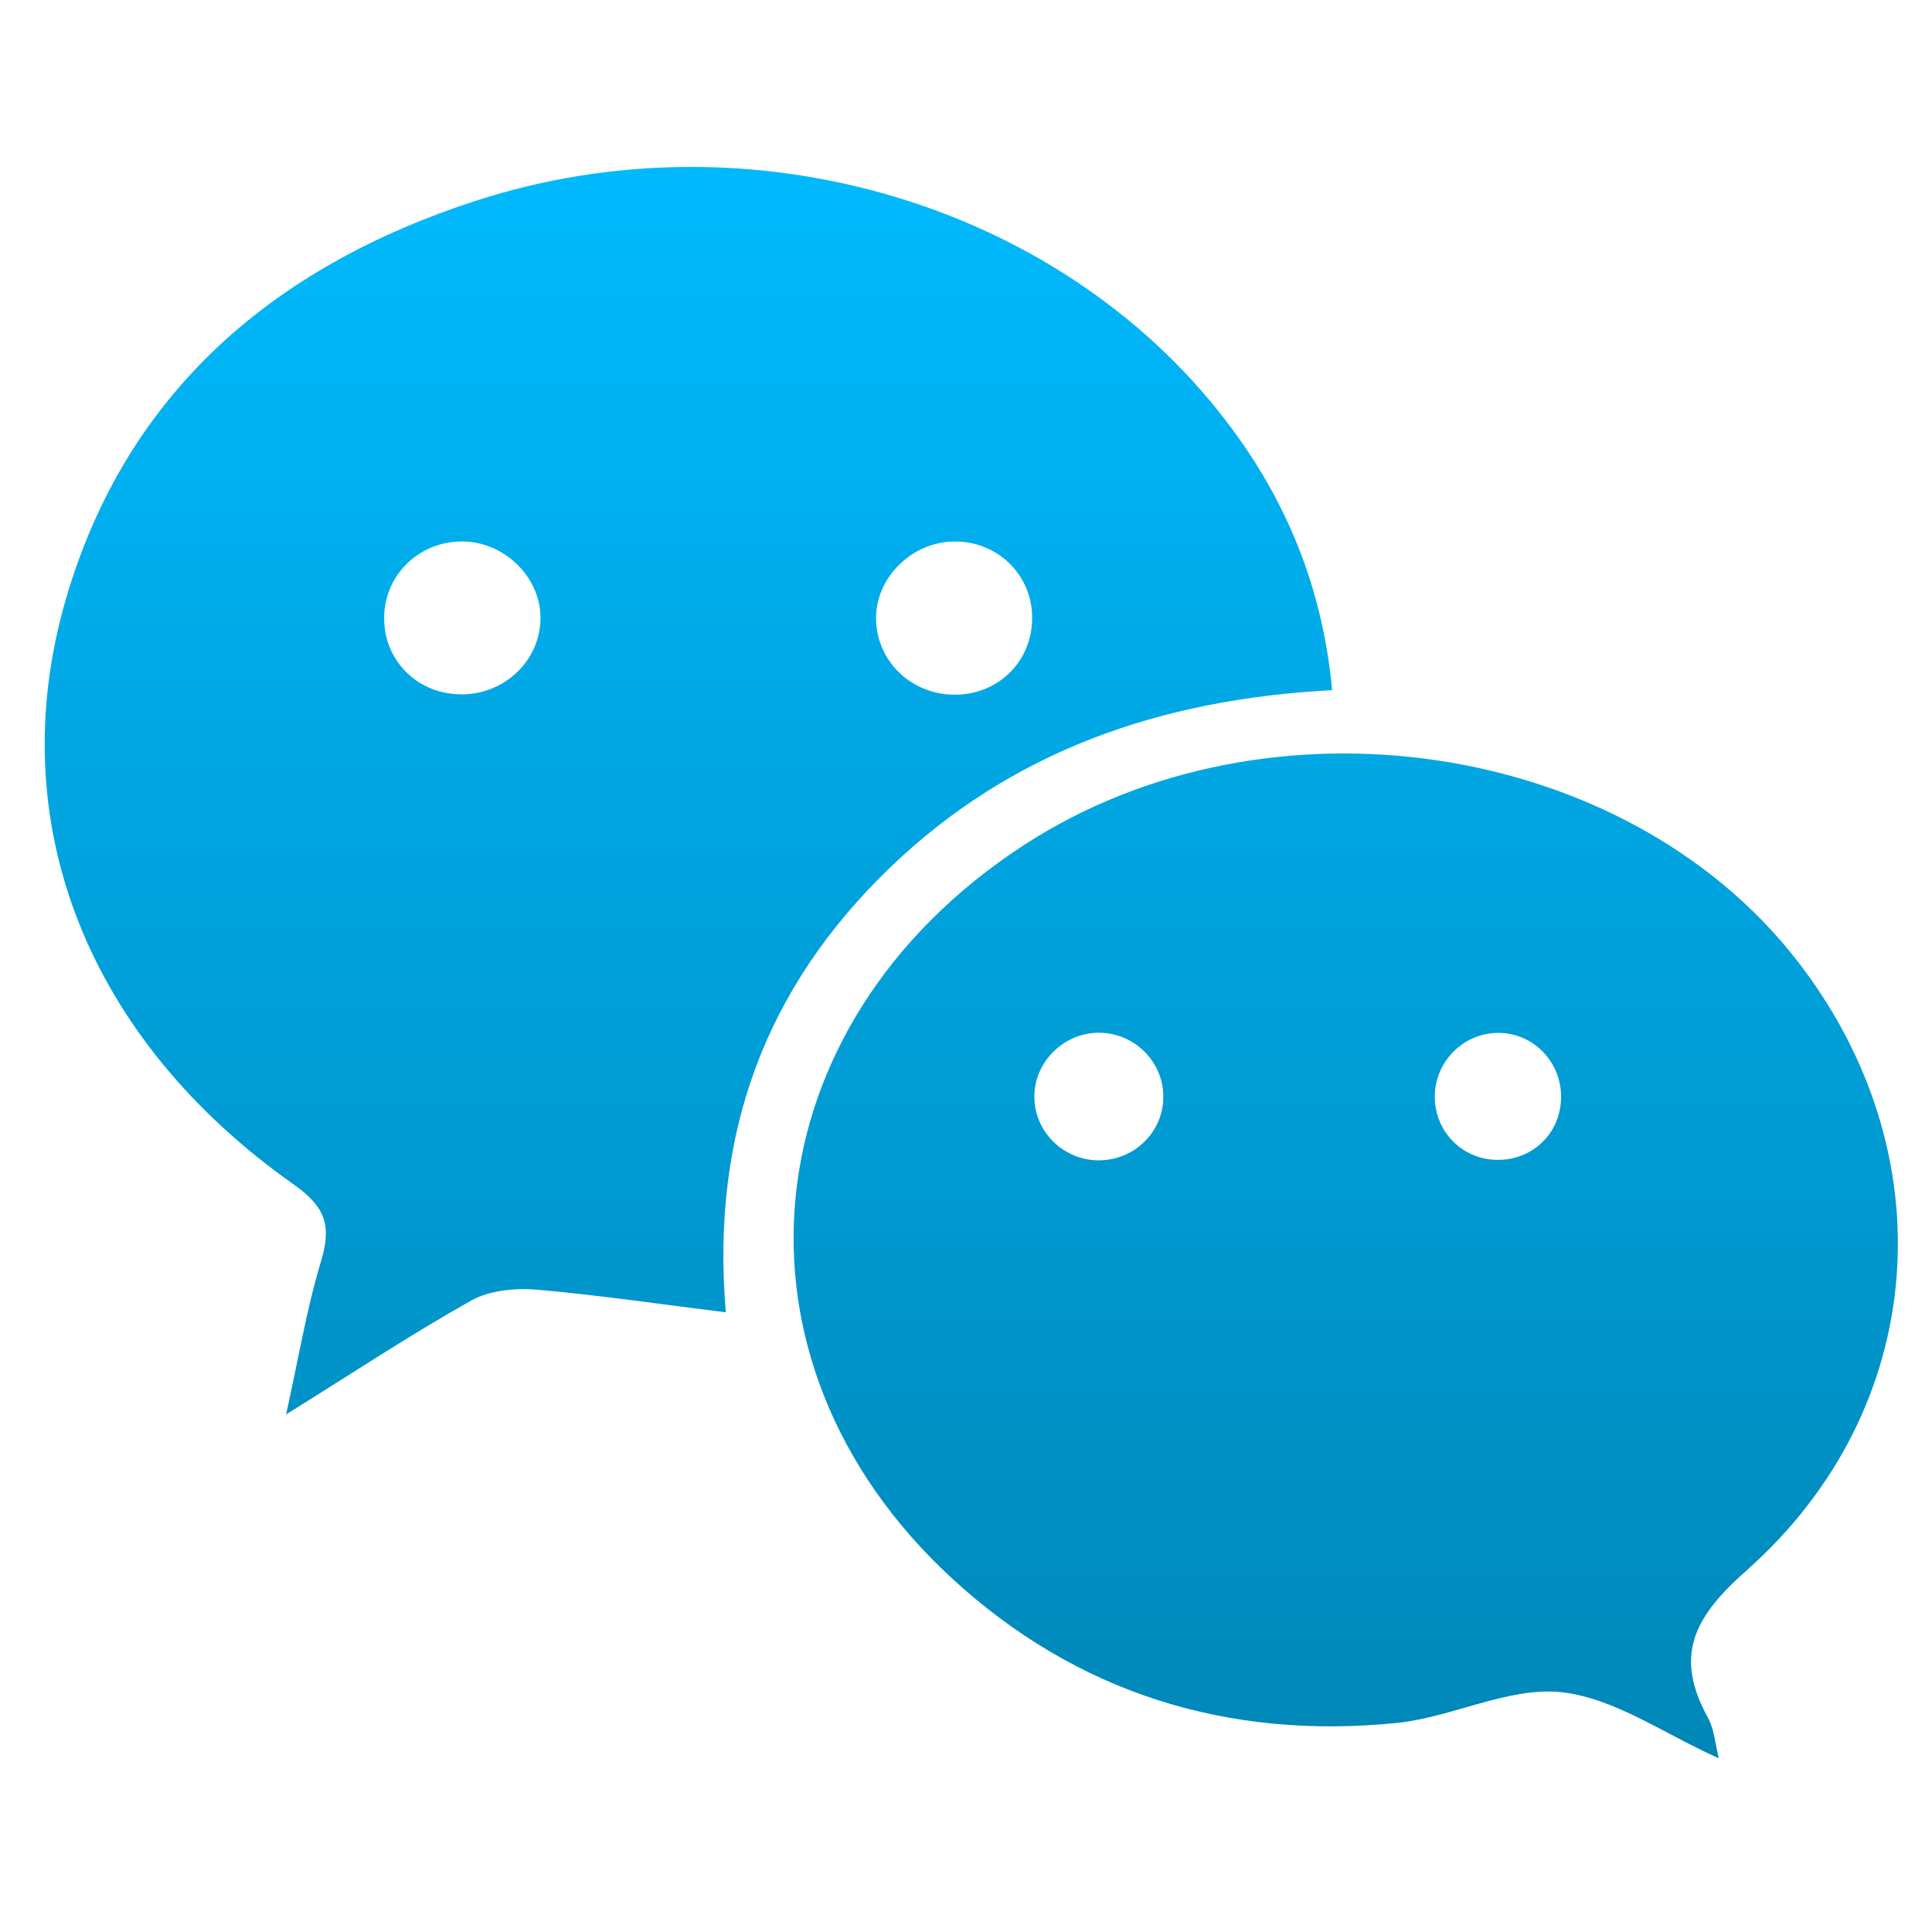 <svg xmlns="http://www.w3.org/2000/svg" xmlns:xlink="http://www.w3.org/1999/xlink" width="64" height="64" viewBox="0 0 64 64" version="1.1">
<defs> <linearGradient id="linear0" gradientUnits="userSpaceOnUse" x1="0" y1="0" x2="0" y2="1" gradientTransform="matrix(55.992,0,0,56,4.004,4)"> <stop offset="0" style="stop-color:#00bbff;stop-opacity:1;"/> <stop offset="1" style="stop-color:#0085b5;stop-opacity:1;"/> </linearGradient> </defs>
<g id="surface1">
<path style=" stroke:none;fill-rule:nonzero;fill:url(#linear0);fill-opacity:1;" d="M 44.129 22.863 C 38.434 23.16 33.477 24.883 29.453 28.77 C 25.391 32.695 23.539 37.508 24.043 43.473 C 21.816 43.195 19.785 42.895 17.746 42.719 C 17.039 42.664 16.207 42.75 15.609 43.082 C 13.629 44.195 11.727 45.453 9.477 46.855 C 9.891 44.992 10.156 43.367 10.629 41.797 C 10.98 40.645 10.816 40.008 9.754 39.254 C 2.91 34.445 0.027 27.246 2.184 19.84 C 4.184 12.984 9.086 8.82 15.746 6.656 C 24.84 3.699 35.059 6.719 40.586 13.906 C 42.586 16.504 43.805 19.414 44.129 22.863 Z M 17.902 20.559 C 17.961 19.199 16.781 17.977 15.375 17.938 C 13.945 17.898 12.766 18.992 12.727 20.395 C 12.68 21.824 13.773 22.965 15.219 23 C 16.656 23.039 17.852 21.941 17.902 20.559 Z M 31.59 17.938 C 30.184 17.961 28.996 19.156 29.02 20.516 C 29.047 21.926 30.211 23.027 31.66 23.012 C 33.105 22.996 34.207 21.879 34.191 20.438 C 34.18 19.023 33.02 17.91 31.59 17.938 Z M 31.59 17.938 "/>
<path style=" stroke:none;fill-rule:nonzero;fill:url(#linear0);fill-opacity:1;" d="M 56.938 58.246 C 55.129 57.441 53.477 56.242 51.711 56.055 C 49.957 55.875 48.109 56.887 46.277 57.074 C 40.684 57.641 35.668 56.09 31.535 52.285 C 23.676 45.043 24.797 33.945 33.891 28.012 C 41.977 22.734 53.828 24.492 59.523 31.812 C 64.5 38.195 63.914 46.668 57.844 52.035 C 56.09 53.586 55.453 54.863 56.582 56.91 C 56.789 57.289 56.816 57.766 56.938 58.246 Z M 36.395 38.438 C 37.543 38.438 38.492 37.547 38.535 36.414 C 38.582 35.215 37.609 34.215 36.41 34.211 C 35.219 34.203 34.219 35.223 34.266 36.398 C 34.301 37.527 35.254 38.438 36.395 38.438 Z M 49.637 34.215 C 48.52 34.211 47.578 35.113 47.531 36.238 C 47.48 37.438 48.418 38.422 49.609 38.422 C 50.762 38.43 51.672 37.559 51.711 36.414 C 51.758 35.215 50.82 34.219 49.637 34.215 Z M 49.637 34.215 "/>
</g>
</svg>
